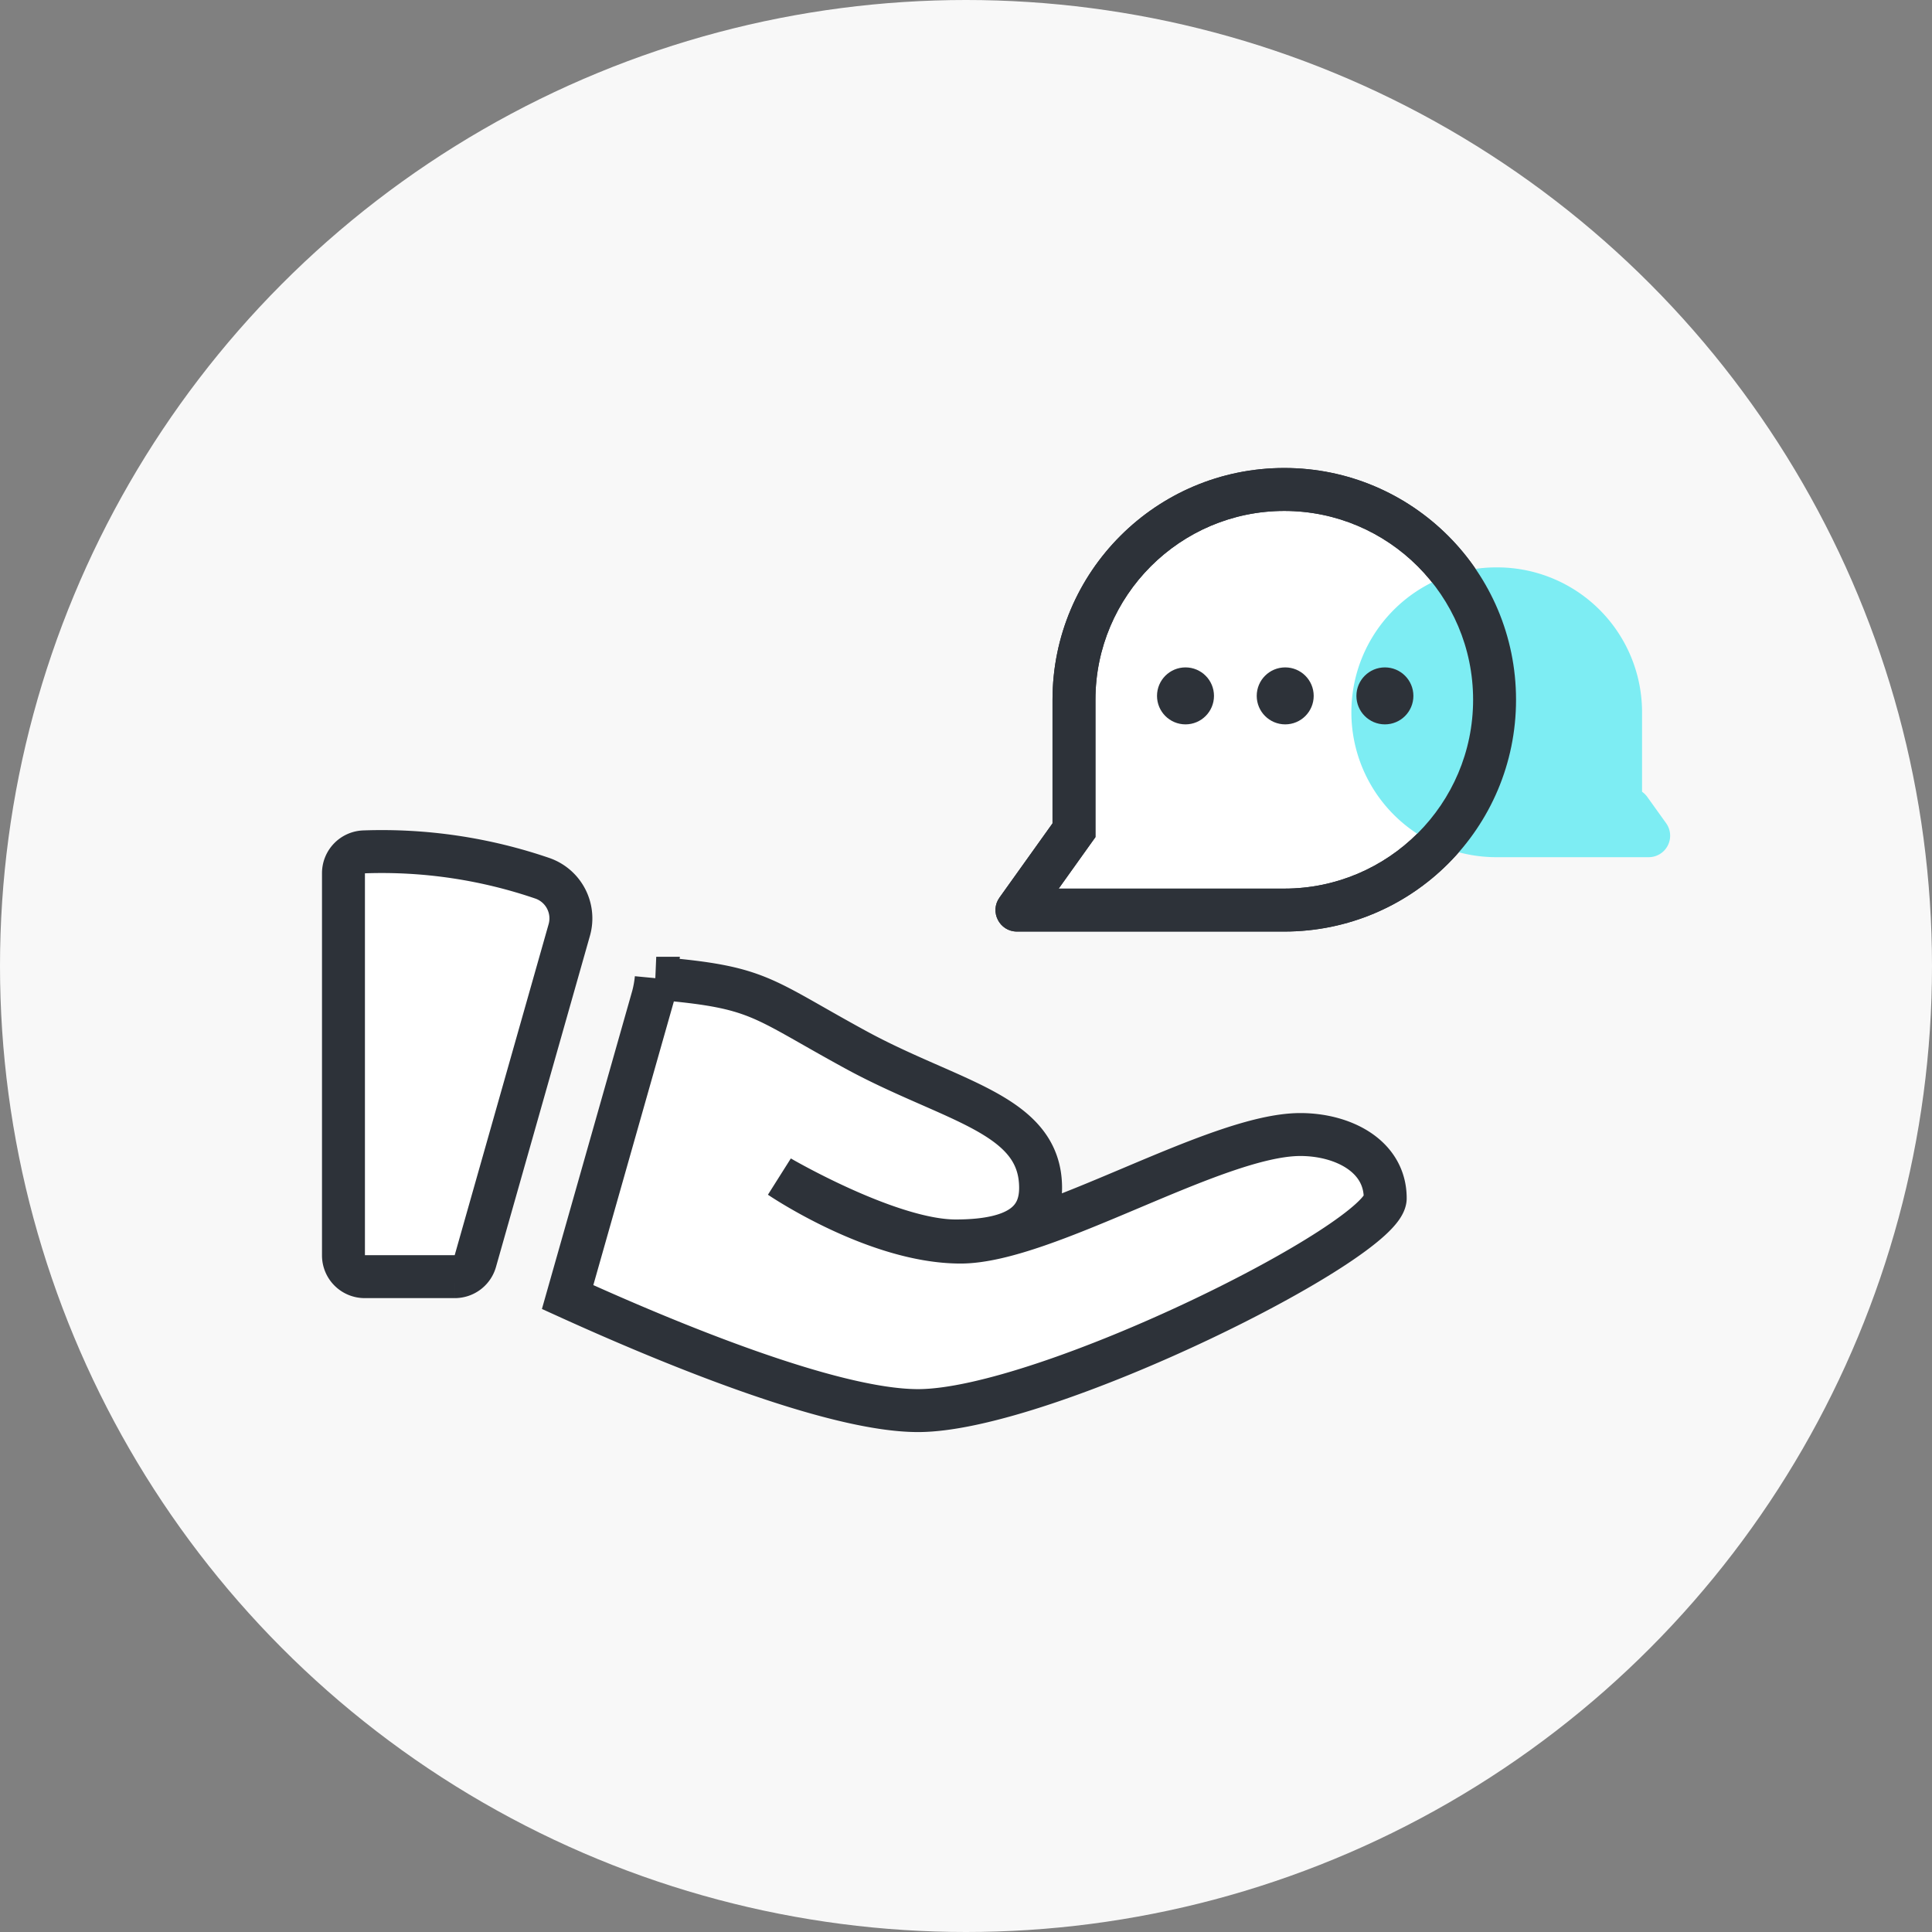 <svg xmlns="http://www.w3.org/2000/svg" width="90" height="90" viewBox="0 0 90 90">
  <rect x="0" y="0" width="90" height="90" fill="#808080" stroke="none"/>
  <g id="ic-com-signing" transform="translate(-246 -255)">
    <circle id="타원_1315" data-name="타원 1315" cx="45" cy="45" r="45" transform="translate(246 255)" fill="#f8f8f8"/>
    <g id="그룹_9341" data-name="그룹 9341" transform="translate(-548.5 7434.757)">
      <g id="그룹_8120" data-name="그룹 8120" transform="translate(807.5 -7140.074)">
        <g id="그룹_8119" data-name="그룹 8119" transform="translate(3 0)">
          <path id="패스_183" data-name="패스 183" d="M8.973,16A.993.993,0,0,0,8,17V34.8a.988.988,0,0,0,.988.988h4.2a.992.992,0,0,0,.953-.718l4.378-15.43a1.978,1.978,0,0,0-1.226-2.4A23.083,23.083,0,0,0,8.973,16Z" transform="translate(-8 -16)" fill="#fff" stroke="#2d3239" stroke-width="2"/>
          <path id="패스_184" data-name="패스 184" d="M45.3,24.494c-3.956,0-11.872,5.01-15.828,5.01s-8.411-3.033-8.411-3.033,5.1,2.98,8.181,2.98S33.2,28.4,33.2,26.979c0-3.464-4.154-4-8.63-6.444s-4.437-2.912-9.275-3.321a5.239,5.239,0,0,1-.151.843L11.167,32.065c4.5,2.045,12.254,5.289,16.323,5.289,5.936,0,21.764-7.915,21.764-9.892S47.274,24.494,45.3,24.494Z" transform="translate(-0.725 -11.326)" fill="#fff" stroke="#2d3239" stroke-width="2"/>
        </g>
      </g>
      <g id="그룹_8116" data-name="그룹 8116" transform="translate(841.202 -7157.956)">
        <g id="합치기_394" data-name="합치기 394" transform="translate(-0.276)" fill="#fff">
          <path d="M 13.4 20.594 L 6.059 20.594 L 0.948 20.594 C 0.948 20.594 0.948 20.594 0.948 20.594 L 3.417 17.136 L 3.604 16.875 L 3.604 16.555 L 3.604 10.796 C 3.604 5.395 7.998 1 13.4 1 C 18.802 1 23.197 5.395 23.197 10.796 C 23.197 16.199 18.802 20.594 13.4 20.594 Z" stroke="none"/>
          <path d="M 13.4 19.594 C 18.251 19.594 22.197 15.647 22.197 10.796 C 22.197 5.946 18.251 2 13.4 2 C 8.55 2 4.604 5.946 4.604 10.796 L 4.604 17.195 L 2.891 19.594 L 13.4 19.594 M 13.4 21.594 L 0.948 21.594 C 0.134 21.594 -0.338 20.674 0.134 20.012 L 2.604 16.555 L 2.604 10.796 C 2.604 4.834 7.438 2.044677671619866e-07 13.4 2.044677671619866e-07 C 19.364 2.044677671619866e-07 24.197 4.834 24.197 10.796 C 24.197 16.76 19.364 21.594 13.4 21.594 Z" stroke="none" fill="#2d3239"/>
        </g>
        <path id="합치기_123" data-name="합치기 123" d="M8.005,13.5A6.748,6.748,0,0,1,1.257,6.748v-3.7A1,1,0,0,1,1.008,2.8L.135,1.582A1,1,0,0,1,.948,0h7.1a6.748,6.748,0,1,1,0,13.5Z" transform="translate(31.048 18.13) rotate(180)" fill="#7dedf3"/>
        <g id="합치기_122" data-name="합치기 122" transform="translate(-0.276)" fill="none">
          <path d="M6.059,21.594H.948a1,1,0,0,1-.814-1.581L2.6,16.555V10.8a10.8,10.8,0,1,1,10.8,10.8Z" stroke="none"/>
          <path d="M 13.4 19.594 C 18.251 19.594 22.197 15.647 22.197 10.796 C 22.197 5.946 18.251 2 13.4 2 C 8.55 2 4.604 5.946 4.604 10.796 L 4.604 17.195 L 2.891 19.594 L 13.4 19.594 M 13.4 21.594 L 0.948 21.594 C 0.134 21.594 -0.338 20.674 0.134 20.012 L 2.604 16.555 L 2.604 10.796 C 2.604 4.834 7.438 2.044677671619866e-07 13.4 2.044677671619866e-07 C 19.364 2.044677671619866e-07 24.197 4.834 24.197 10.796 C 24.197 16.76 19.364 21.594 13.4 21.594 Z" stroke="none" fill="#2d3239"/>
        </g>
        <g id="그룹_8101" data-name="그룹 8101" transform="translate(7.196 9.289)">
          <circle id="타원_1323" data-name="타원 1323" cx="1.327" cy="1.327" r="1.327" fill="#2d3239"/>
          <circle id="타원_1325" data-name="타원 1325" cx="1.327" cy="1.327" r="1.327" transform="translate(4.645)" fill="#2d3239"/>
          <circle id="타원_1326" data-name="타원 1326" cx="1.327" cy="1.327" r="1.327" transform="translate(9.289)" fill="#2d3239"/>
        </g>
      </g>
    </g>
  </g>
</svg>
